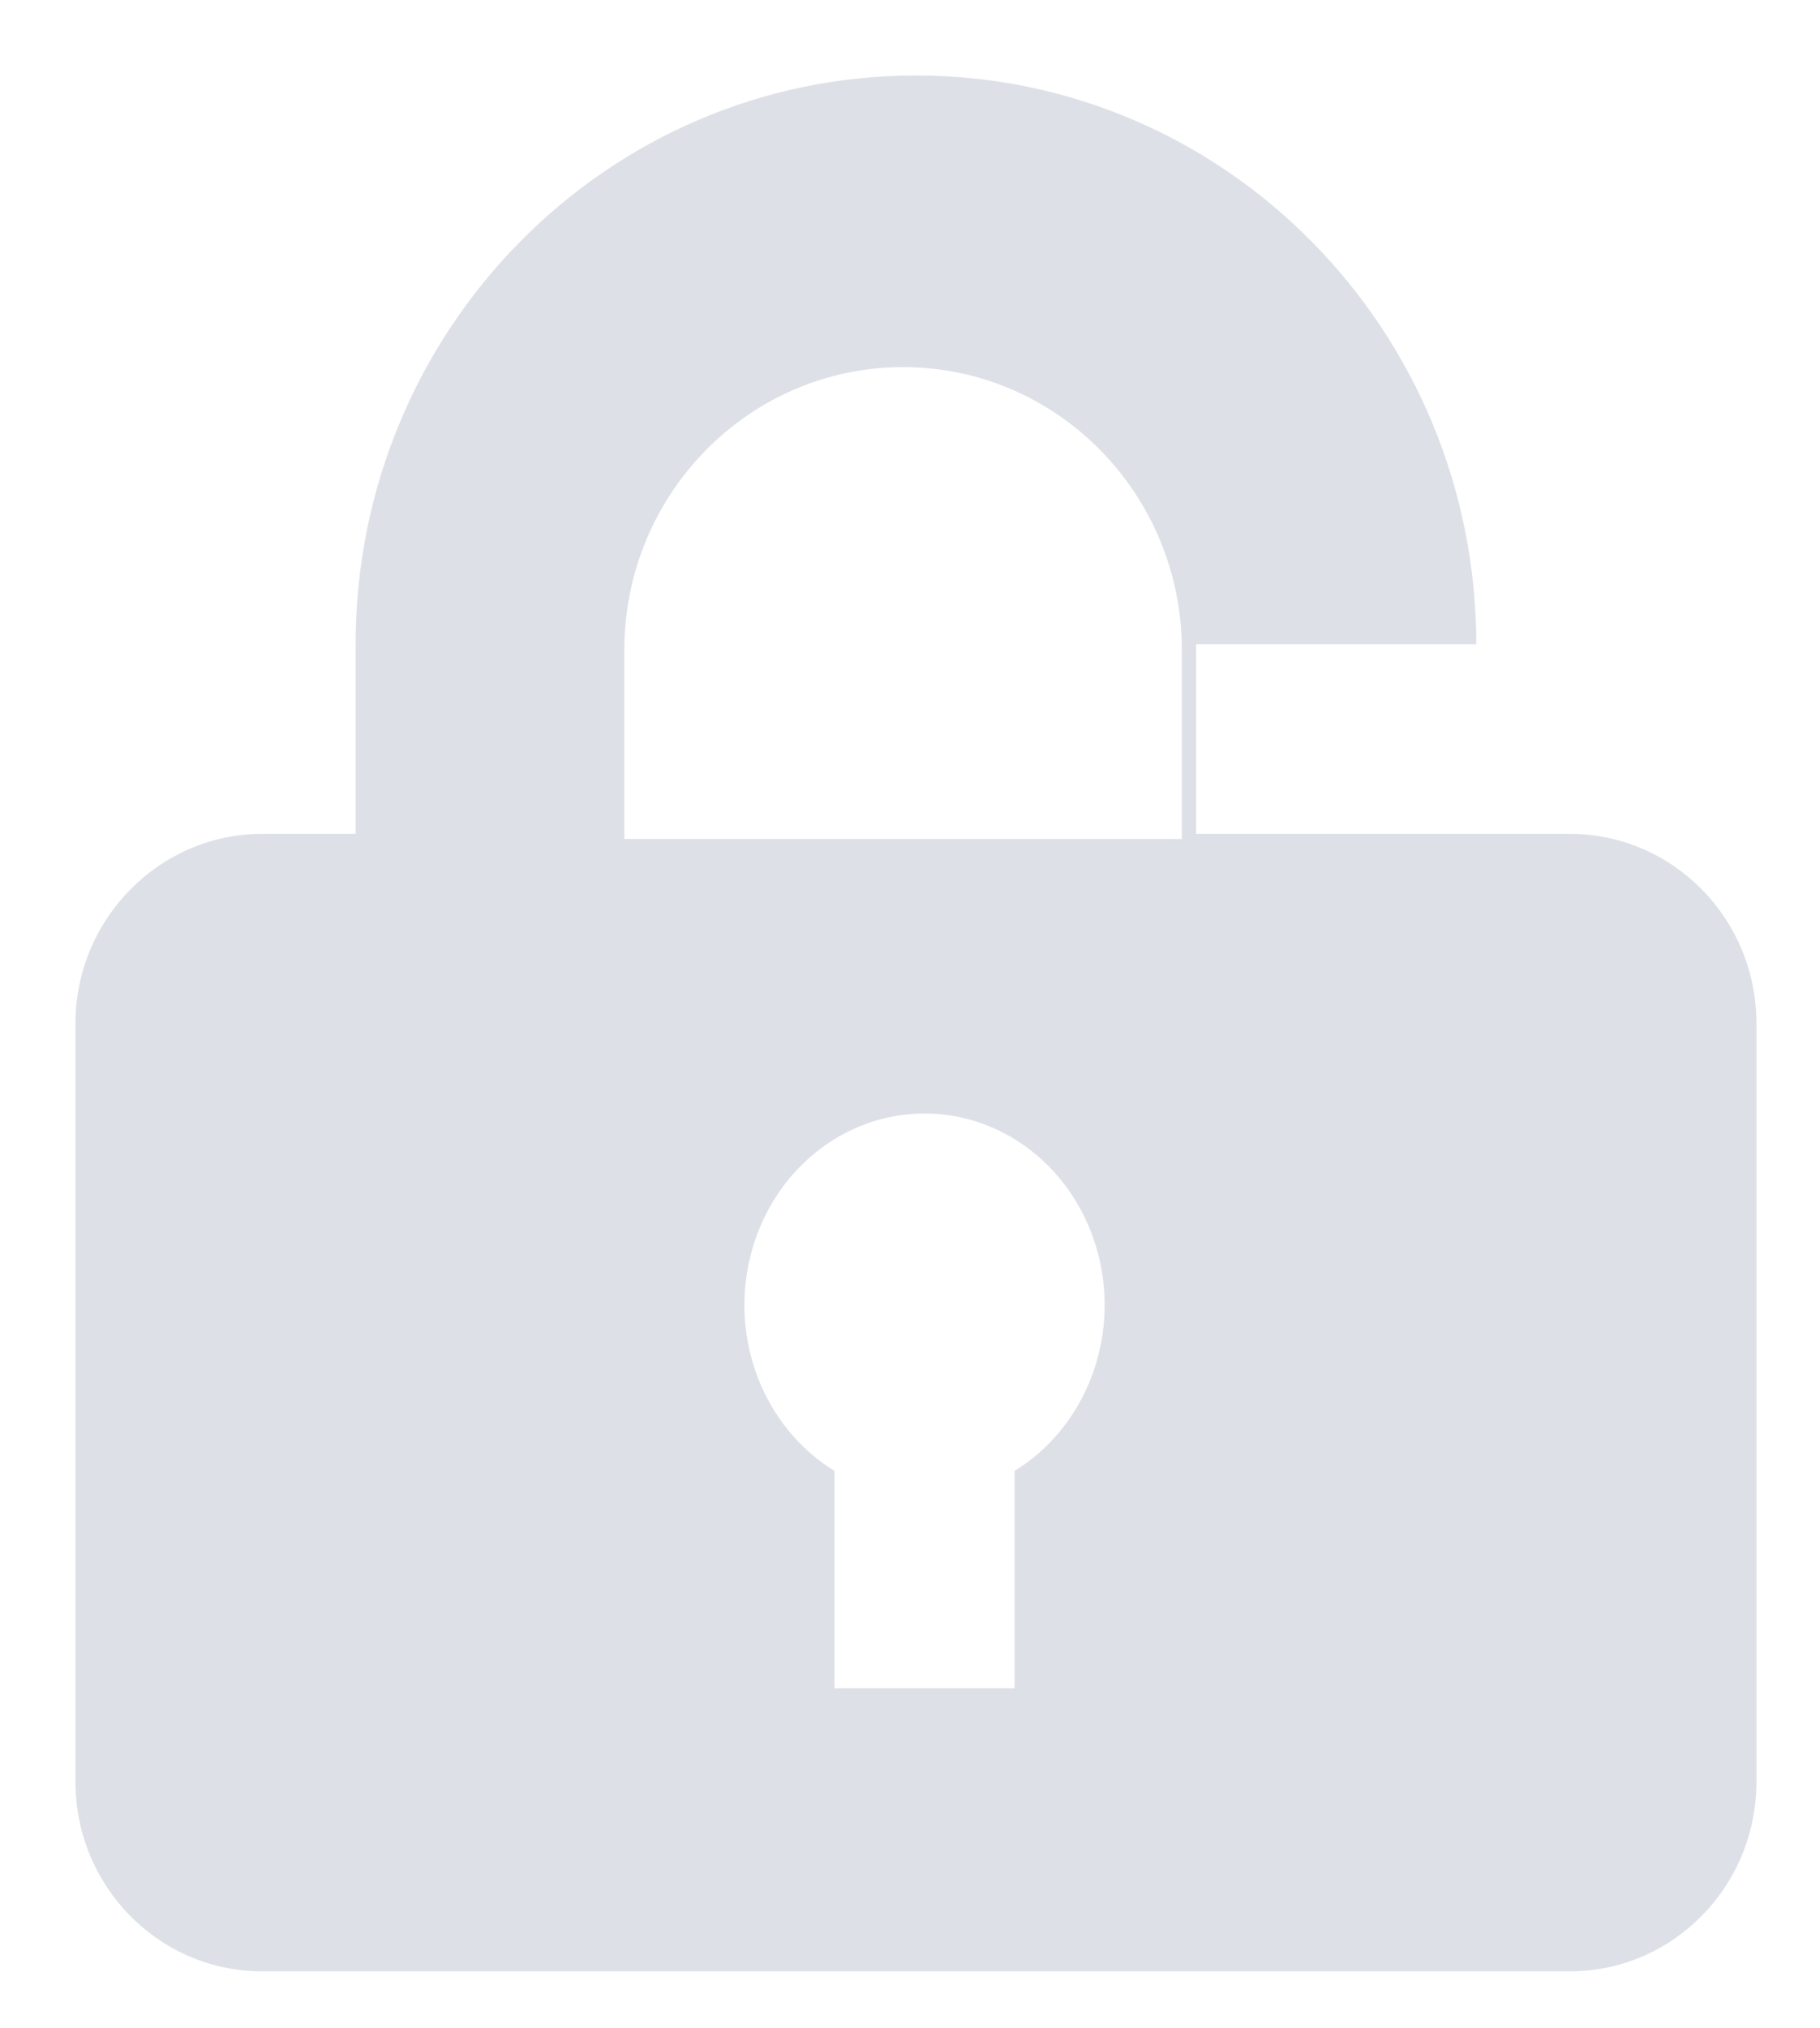 <svg width="193" height="215" viewBox="0 0 193 215" fill="none" xmlns="http://www.w3.org/2000/svg">
<g filter="url(#filter0_ddii_9_11)">
<path fill-rule="evenodd" clip-rule="evenodd" d="M33.71 84.4V64.3C33.71 30.997 60.314 4 93.131 4C125.948 4 152.552 30.997 152.552 64.3H122.842V84.4H162.456C173.395 84.4 182.262 93.399 182.262 104.5V184.9C182.262 196.001 173.395 205 162.456 205H23.807C12.868 205 4 196.001 4 184.9V104.5C4 93.445 12.913 84.4 23.807 84.4H33.71ZM84.492 151.94V174.986H103.59V151.94C111.075 147.345 114.725 137.977 112.488 129.1C110.251 120.223 102.685 114.05 94.041 114.05C85.397 114.05 77.831 120.223 75.594 129.1C73.356 137.977 77.006 147.345 84.492 151.94ZM62.208 64.937V84.946H121.326V64.937C121.326 48.361 108.092 34.923 91.767 34.923C75.442 34.923 62.208 48.361 62.208 64.937Z" fill="#DDE1E7"/>
</g>
<defs>
<filter id="filter0_ddii_9_11" x="0" y="0" width="192.262" height="215" filterUnits="userSpaceOnUse" color-interpolation-filters="sRGB">
<feFlood flood-opacity="0" result="BackgroundImageFix"/>
<feColorMatrix in="SourceAlpha" type="matrix" values="0 0 0 0 0 0 0 0 0 0 0 0 0 0 0 0 0 0 127 0" result="hardAlpha"/>
<feOffset dx="1" dy="1"/>
<feGaussianBlur stdDeviation="2.5"/>
<feColorMatrix type="matrix" values="0 0 0 0 0.369 0 0 0 0 0.408 0 0 0 0 0.475 0 0 0 0.28 0"/>
<feBlend mode="normal" in2="BackgroundImageFix" result="effect1_dropShadow_9_11"/>
<feColorMatrix in="SourceAlpha" type="matrix" values="0 0 0 0 0 0 0 0 0 0 0 0 0 0 0 0 0 0 127 0" result="hardAlpha"/>
<feOffset dx="3" dy="3"/>
<feGaussianBlur stdDeviation="3.5"/>
<feColorMatrix type="matrix" values="0 0 0 0 1 0 0 0 0 1 0 0 0 0 1 0 0 0 0.73 0"/>
<feBlend mode="normal" in2="effect1_dropShadow_9_11" result="effect2_dropShadow_9_11"/>
<feBlend mode="normal" in="SourceGraphic" in2="effect2_dropShadow_9_11" result="shape"/>
<feColorMatrix in="SourceAlpha" type="matrix" values="0 0 0 0 0 0 0 0 0 0 0 0 0 0 0 0 0 0 127 0" result="hardAlpha"/>
<feOffset dx="-3" dy="-3"/>
<feGaussianBlur stdDeviation="3.5"/>
<feComposite in2="hardAlpha" operator="arithmetic" k2="-1" k3="1"/>
<feColorMatrix type="matrix" values="0 0 0 0 1 0 0 0 0 1 0 0 0 0 1 0 0 0 0.73 0"/>
<feBlend mode="normal" in2="shape" result="effect3_innerShadow_9_11"/>
<feColorMatrix in="SourceAlpha" type="matrix" values="0 0 0 0 0 0 0 0 0 0 0 0 0 0 0 0 0 0 127 0" result="hardAlpha"/>
<feOffset dx="3" dy="3"/>
<feGaussianBlur stdDeviation="2.5"/>
<feComposite in2="hardAlpha" operator="arithmetic" k2="-1" k3="1"/>
<feColorMatrix type="matrix" values="0 0 0 0 0.369 0 0 0 0 0.408 0 0 0 0 0.475 0 0 0 0.28 0"/>
<feBlend mode="normal" in2="effect3_innerShadow_9_11" result="effect4_innerShadow_9_11"/>
</filter>
</defs>
</svg>
